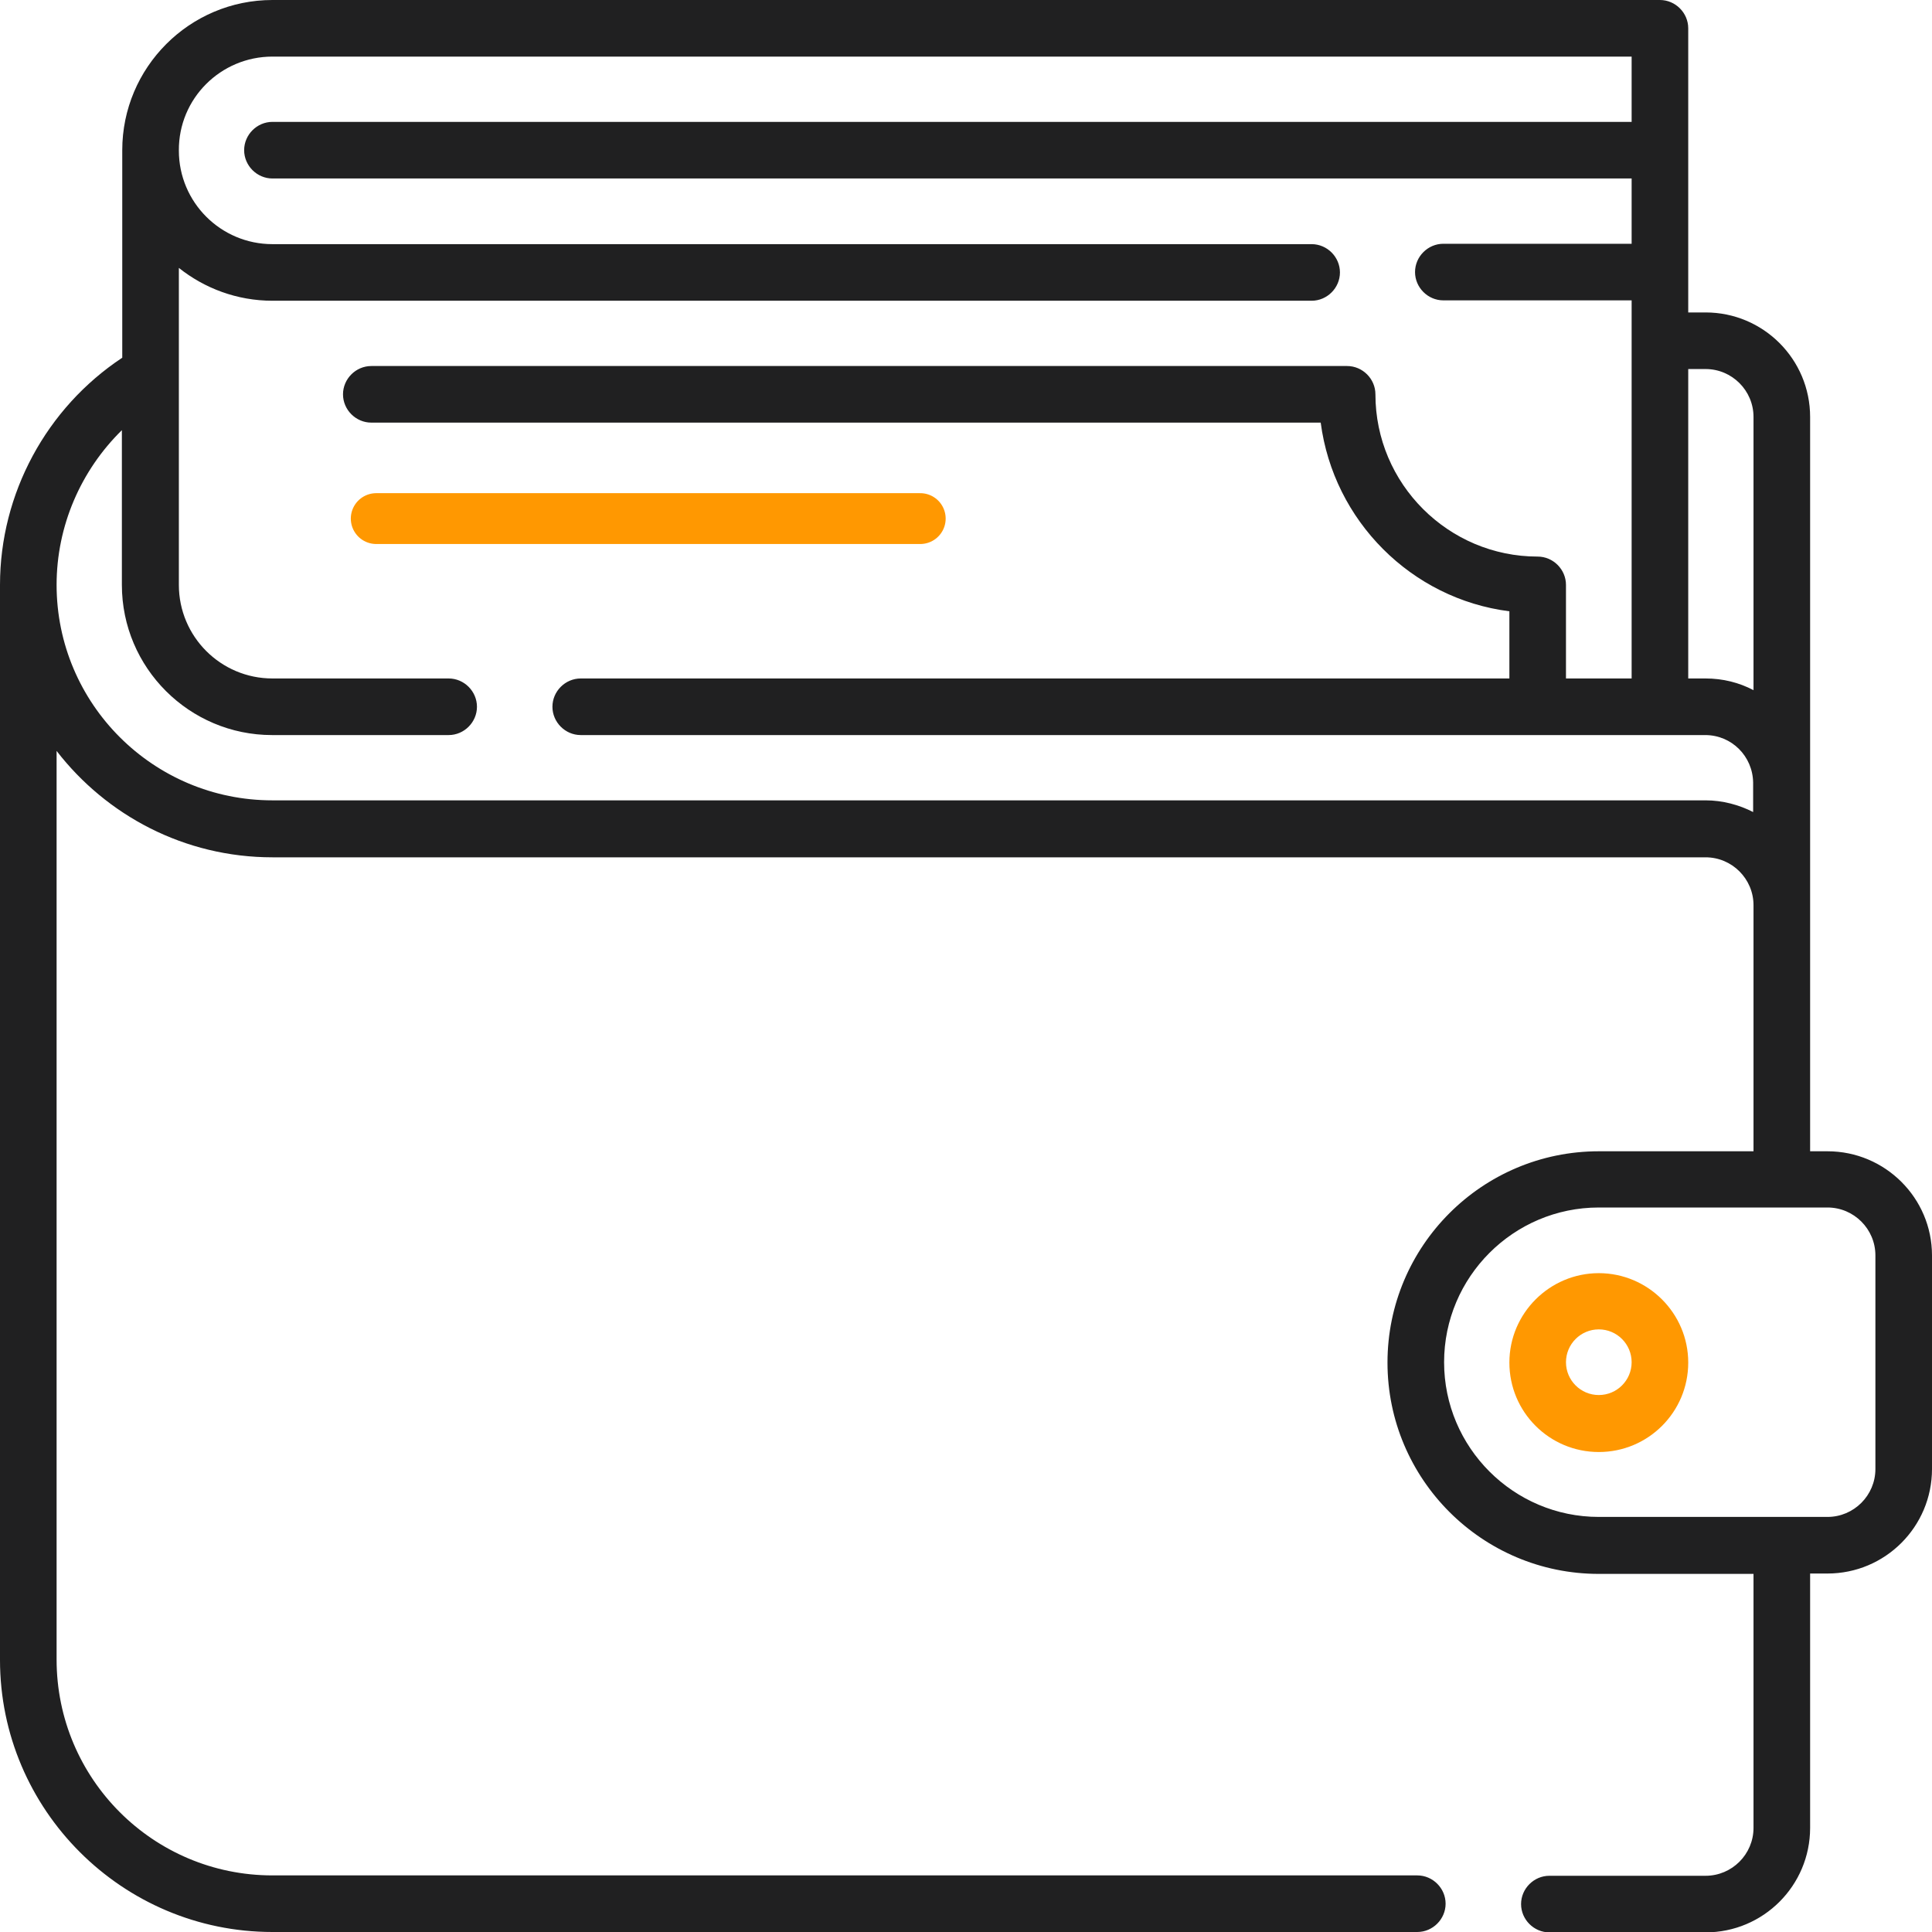<svg width="190" height="190" viewBox="0 0 190 190" fill="none" xmlns="http://www.w3.org/2000/svg">
<g clip-path="url(#clip0)">
<path d="M179.721 113.221H178.014V41.006C178.014 35.328 173.412 30.727 167.734 30.727H166.027V2.783C166.027 1.262 164.766 0 163.244 0H26.793C18.629 0 12.023 6.643 12.023 14.77V35.18C4.564 40.115 0 48.539 0 57.52V94.258V163.244C0 177.977 12.023 190 26.793 190H139.383C140.904 190 142.166 188.738 142.166 187.217C142.166 185.695 140.904 184.434 139.383 184.434H26.793C15.066 184.434 5.566 174.934 5.566 163.207V94.258V73.848C10.465 80.193 18.146 84.312 26.793 84.312H167.734C170.332 84.312 172.447 86.428 172.447 89.025V113.221H157.232C145.766 113.221 136.451 122.535 136.451 134.002C136.451 145.469 145.766 154.783 157.232 154.783H172.447V179.758C172.447 182.355 170.332 184.471 167.734 184.471H152.371C150.85 184.471 149.588 185.732 149.588 187.254C149.588 188.775 150.85 190.037 152.371 190.037H167.734C173.412 190.037 178.014 185.436 178.014 179.758V154.746H179.721C185.398 154.746 190 150.145 190 144.467V123.463C190 117.822 185.398 113.221 179.721 113.221ZM167.734 36.293C170.332 36.293 172.447 38.408 172.447 41.006V67.873C171.037 67.131 169.441 66.723 167.734 66.723H166.027V36.293H167.734ZM167.734 78.709H26.793C15.066 78.709 5.566 69.209 5.566 57.52C5.566 51.73 7.941 46.275 11.986 42.305V57.52C11.986 65.684 18.629 72.289 26.756 72.289H44.123C45.645 72.289 46.906 71.027 46.906 69.506C46.906 67.984 45.645 66.723 44.123 66.723H26.793C21.709 66.723 17.59 62.603 17.59 57.52V26.348C20.113 28.352 23.305 29.576 26.793 29.576H128.992C130.514 29.576 131.775 28.314 131.775 26.793C131.775 25.271 130.514 24.01 128.992 24.01H26.793C21.709 24.01 17.59 19.891 17.59 14.807C17.553 9.686 21.709 5.566 26.793 5.566H160.461V11.986H26.793C25.271 11.986 24.01 13.248 24.01 14.77C24.01 16.291 25.271 17.553 26.793 17.553H160.461V23.973H141.943C140.422 23.973 139.16 25.234 139.16 26.756C139.16 28.277 140.422 29.539 141.943 29.539H160.461V66.723H154.004V57.52C154.004 55.998 152.742 54.736 151.221 54.736C142.426 54.736 135.264 47.574 135.264 38.779C135.264 37.258 134.002 35.996 132.48 35.996H36.516C34.994 35.996 33.732 37.258 33.732 38.779C33.732 40.301 34.994 41.562 36.516 41.562H129.883C131.145 51.211 138.789 58.893 148.438 60.117V66.723H57.111C55.59 66.723 54.328 67.984 54.328 69.506C54.328 71.027 55.59 72.289 57.111 72.289H167.697C170.295 72.289 172.373 74.367 172.41 76.965V79.859C171.037 79.154 169.404 78.709 167.734 78.709ZM184.434 144.467C184.434 147.064 182.318 149.18 179.721 149.18H175.268H175.23H175.193H157.232C148.846 149.18 142.018 142.352 142.018 133.965C142.018 125.578 148.846 118.75 157.232 118.75H175.23H179.721C182.318 118.75 184.434 120.865 184.434 123.463V144.467Z" fill="#202021"/>
<path d="M157.232 125.207C152.408 125.207 148.438 129.141 148.438 134.002C148.438 138.863 152.371 142.797 157.232 142.797C162.094 142.797 166.027 138.863 166.027 134.002C166.027 129.141 162.057 125.207 157.232 125.207ZM157.232 137.193C155.451 137.193 154.004 135.746 154.004 133.965C154.004 132.184 155.451 130.736 157.232 130.736C159.014 130.736 160.461 132.184 160.461 133.965C160.461 135.746 159.014 137.193 157.232 137.193Z" fill="#FF9801"/>
<path d="M37 51H90.5" stroke="#FF9801" stroke-width="5" stroke-linecap="round"/>
</g>
<defs>
<clipPath id="clip0">
<rect width="190" height="190" fill="white"/>
</clipPath>
</defs>
</svg>
